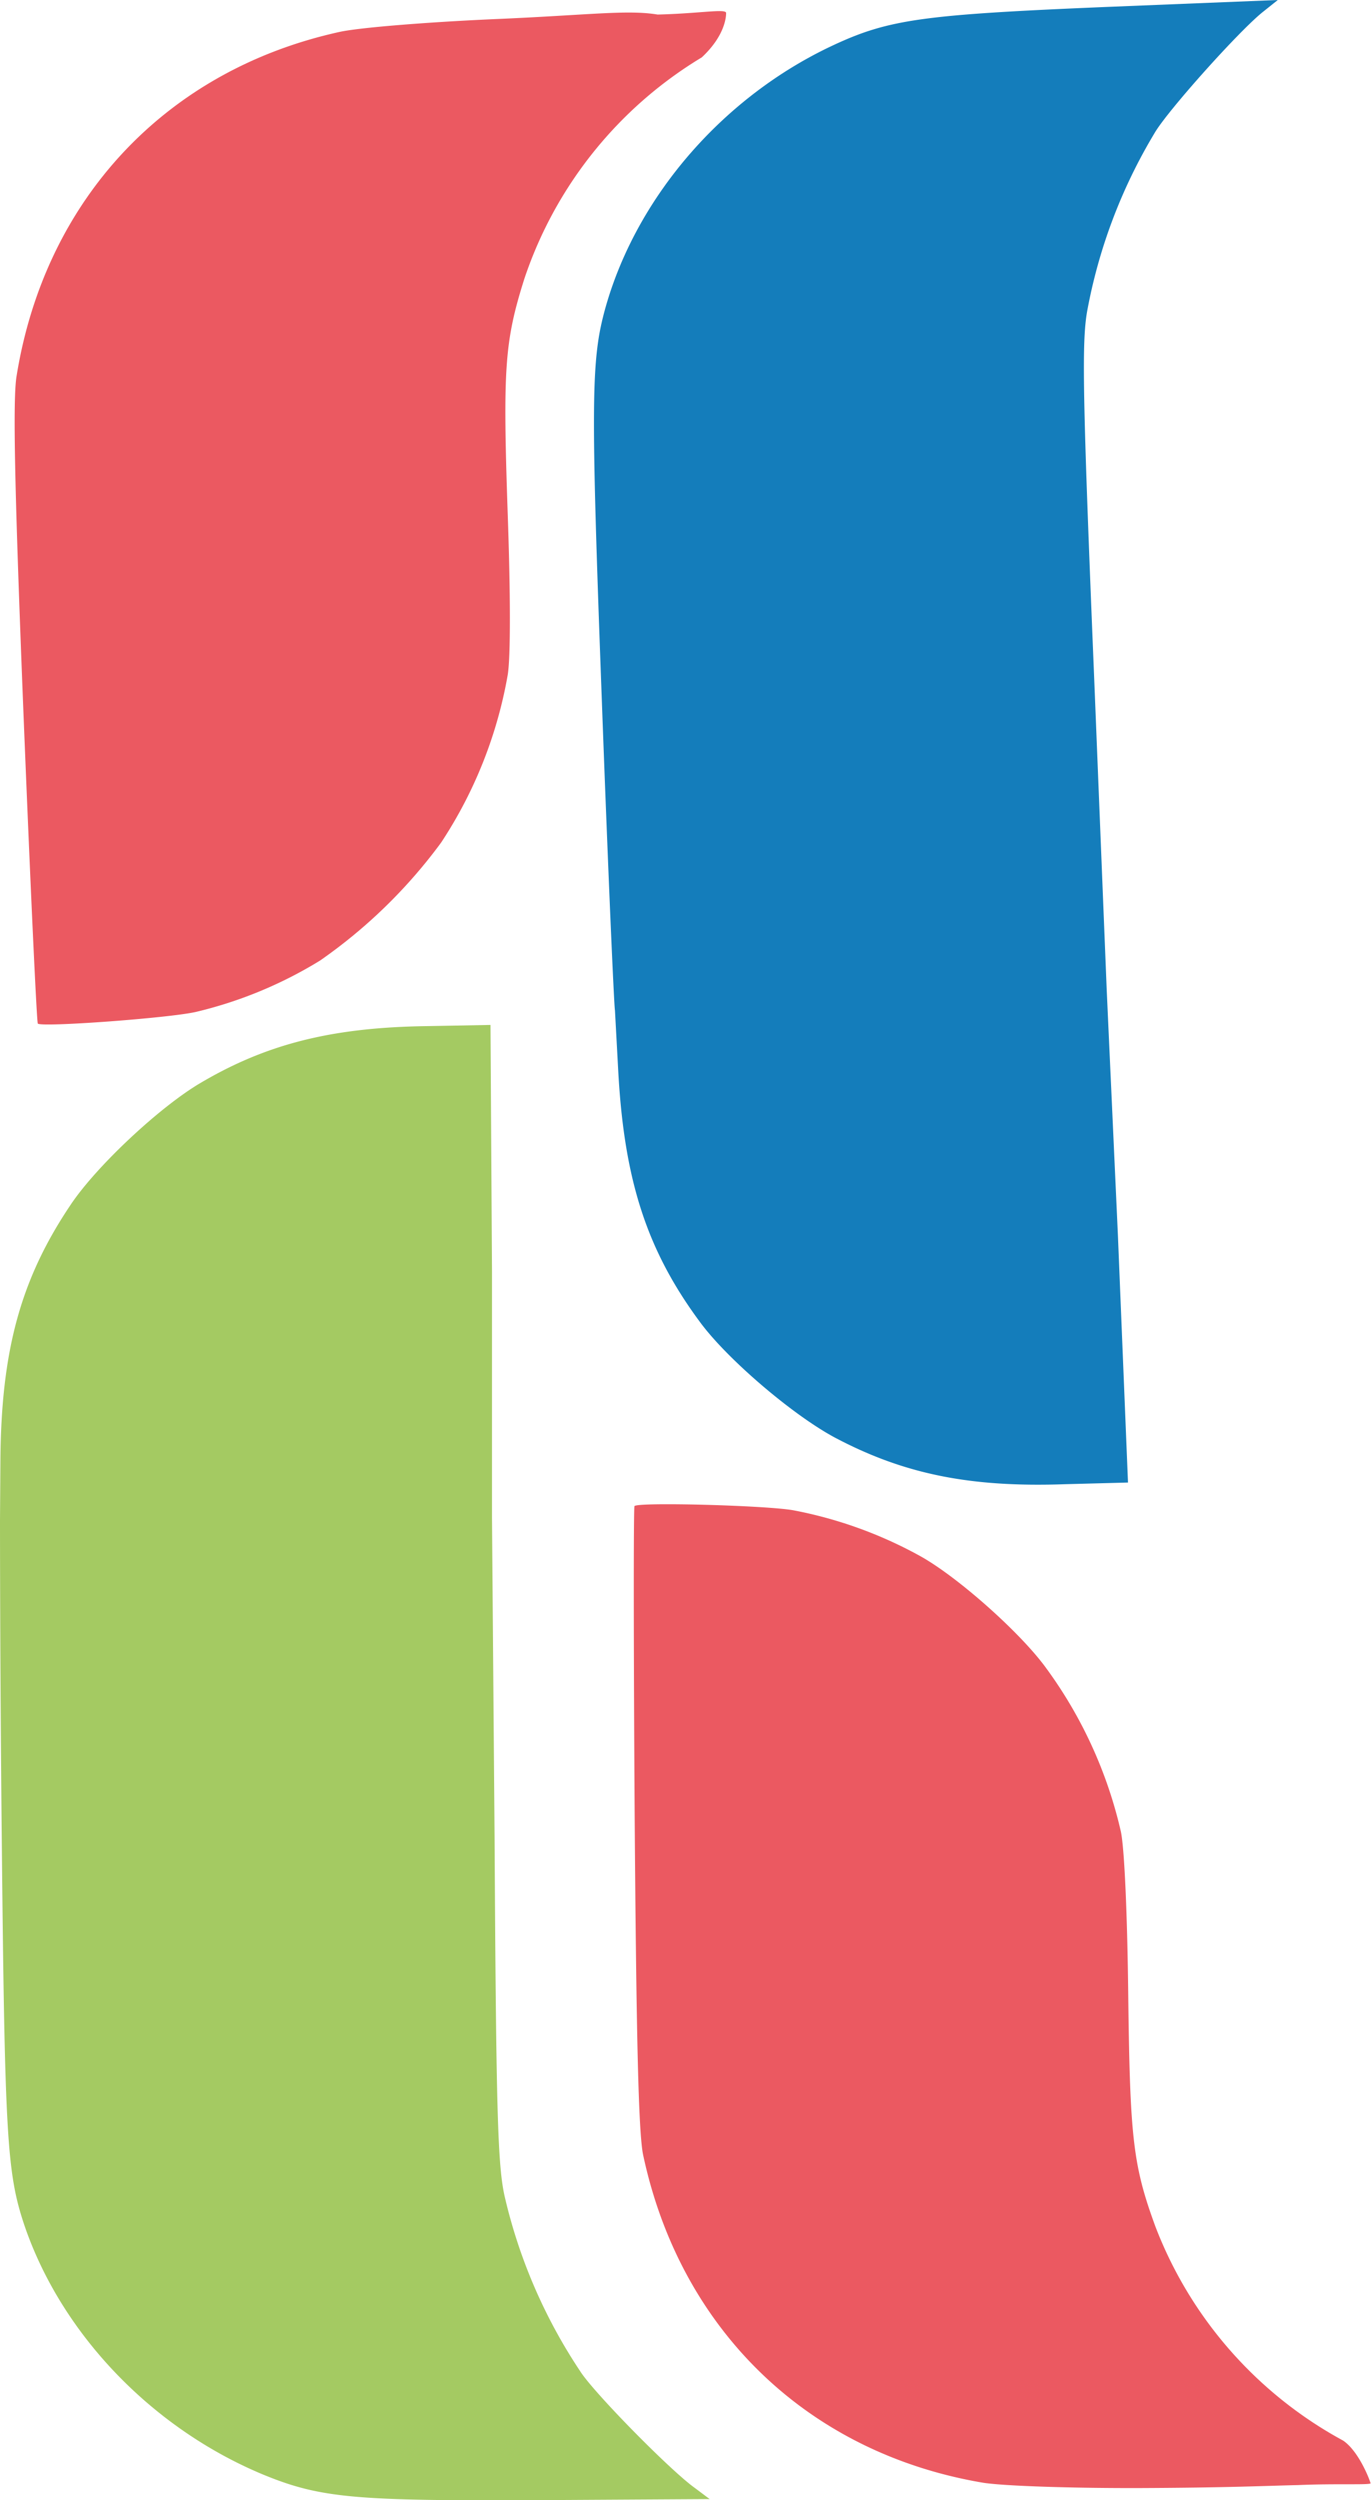 <svg xmlns="http://www.w3.org/2000/svg" viewBox="0 0 164.91 300.55"><defs><style>.cls-1{fill:#a4ca62;}.cls-2{fill:#eb5961;}.cls-3{fill:#147dbb;}</style></defs><g id="Capa_2" data-name="Capa 2"><g id="Capa_8" data-name="Capa 8"><path class="cls-1" d="M59,123.21l.18,29.68,0,29.56L59.49,221c.19,33.07.38,39.35,1.22,43.07a63.82,63.82,0,0,0,9.09,21c1.62,2.55,10.82,11.9,13.76,14l1.8,1.35-20.53.13c-22,.11-26.23-.25-33-3C18.34,292,7.34,280.57,2.89,267.38.81,261.11.57,256.67.2,219.84,0,199.67,0,183.06,0,182.79h0l.05-7.22c.09-13.28,2.45-21.87,8.52-30.85,3.13-4.62,10.6-11.6,15.47-14.49,8-4.74,15.9-6.73,27.41-6.88Z"/><path class="cls-2" d="M76.34,218.19c.2,27.12.47,38,1,40.77,4.45,21.05,19.76,35.89,40.81,39.48,2.3.39,10.19.67,18.6.66,11.36-.05,15.61-.28,19.35-.36,4.65-.2,8.4,0,8.76-.2,0-.16-1.35-3.85-3.32-5.16l-.13-.07A49.4,49.4,0,0,1,139,267.72c-2.72-7.4-3.08-10.65-3.29-27.8-.11-9.84-.46-17.66-.88-19.71a53.33,53.33,0,0,0-9-19.69c-3.08-4.25-10.68-11-15.2-13.49a51.37,51.37,0,0,0-15.23-5.48c-3.31-.58-18.61-1-19.08-.5C76.2,181.14,76.21,197.85,76.34,218.19Z"/><path class="cls-2" d="M2.83,85.94C1.76,58.85,1.52,48,2,45.17,5.43,23.94,20,8.4,40.88,3.83,43.17,3.33,51,2.68,59.44,2.3c11.34-.48,16-1.16,19.66-.55,5.11-.13,8.19-.73,8.24-.2,0,.16.06,2.57-2.93,5.35A49.35,49.35,0,0,0,63.06,33.55c-2.37,7.51-2.58,10.77-2,27.92.35,9.83.37,17.66,0,19.72a53.15,53.15,0,0,1-8,20.1A62,62,0,0,1,38.5,115.47a51,51,0,0,1-14.95,6.18c-3.28.74-18.54,1.86-19,1.4C4.42,123,3.65,106.27,2.83,85.94Z"/><path class="cls-3" d="M135.68,178.22l-1.21-29.65L133.12,119l-1.55-38.52c-1.35-33-1.46-39.32-.8-43.08a64,64,0,0,1,8.1-21.39c1.5-2.62,10.25-12.39,13.09-14.62L153.7,0,133.19.83c-22,.92-26.2,1.47-32.86,4.56C87.14,11.5,76.69,23.45,72.87,36.84c-1.79,6.35-1.83,10.8-.47,47.61.74,20.16,1.47,36.75,1.57,37h0l.39,7.21c.71,13.26,3.46,21.72,9.95,30.42,3.34,4.46,11.13,11.08,16.14,13.75,8.23,4.35,16.18,6,27.69,5.59Z"/></g></g></svg>